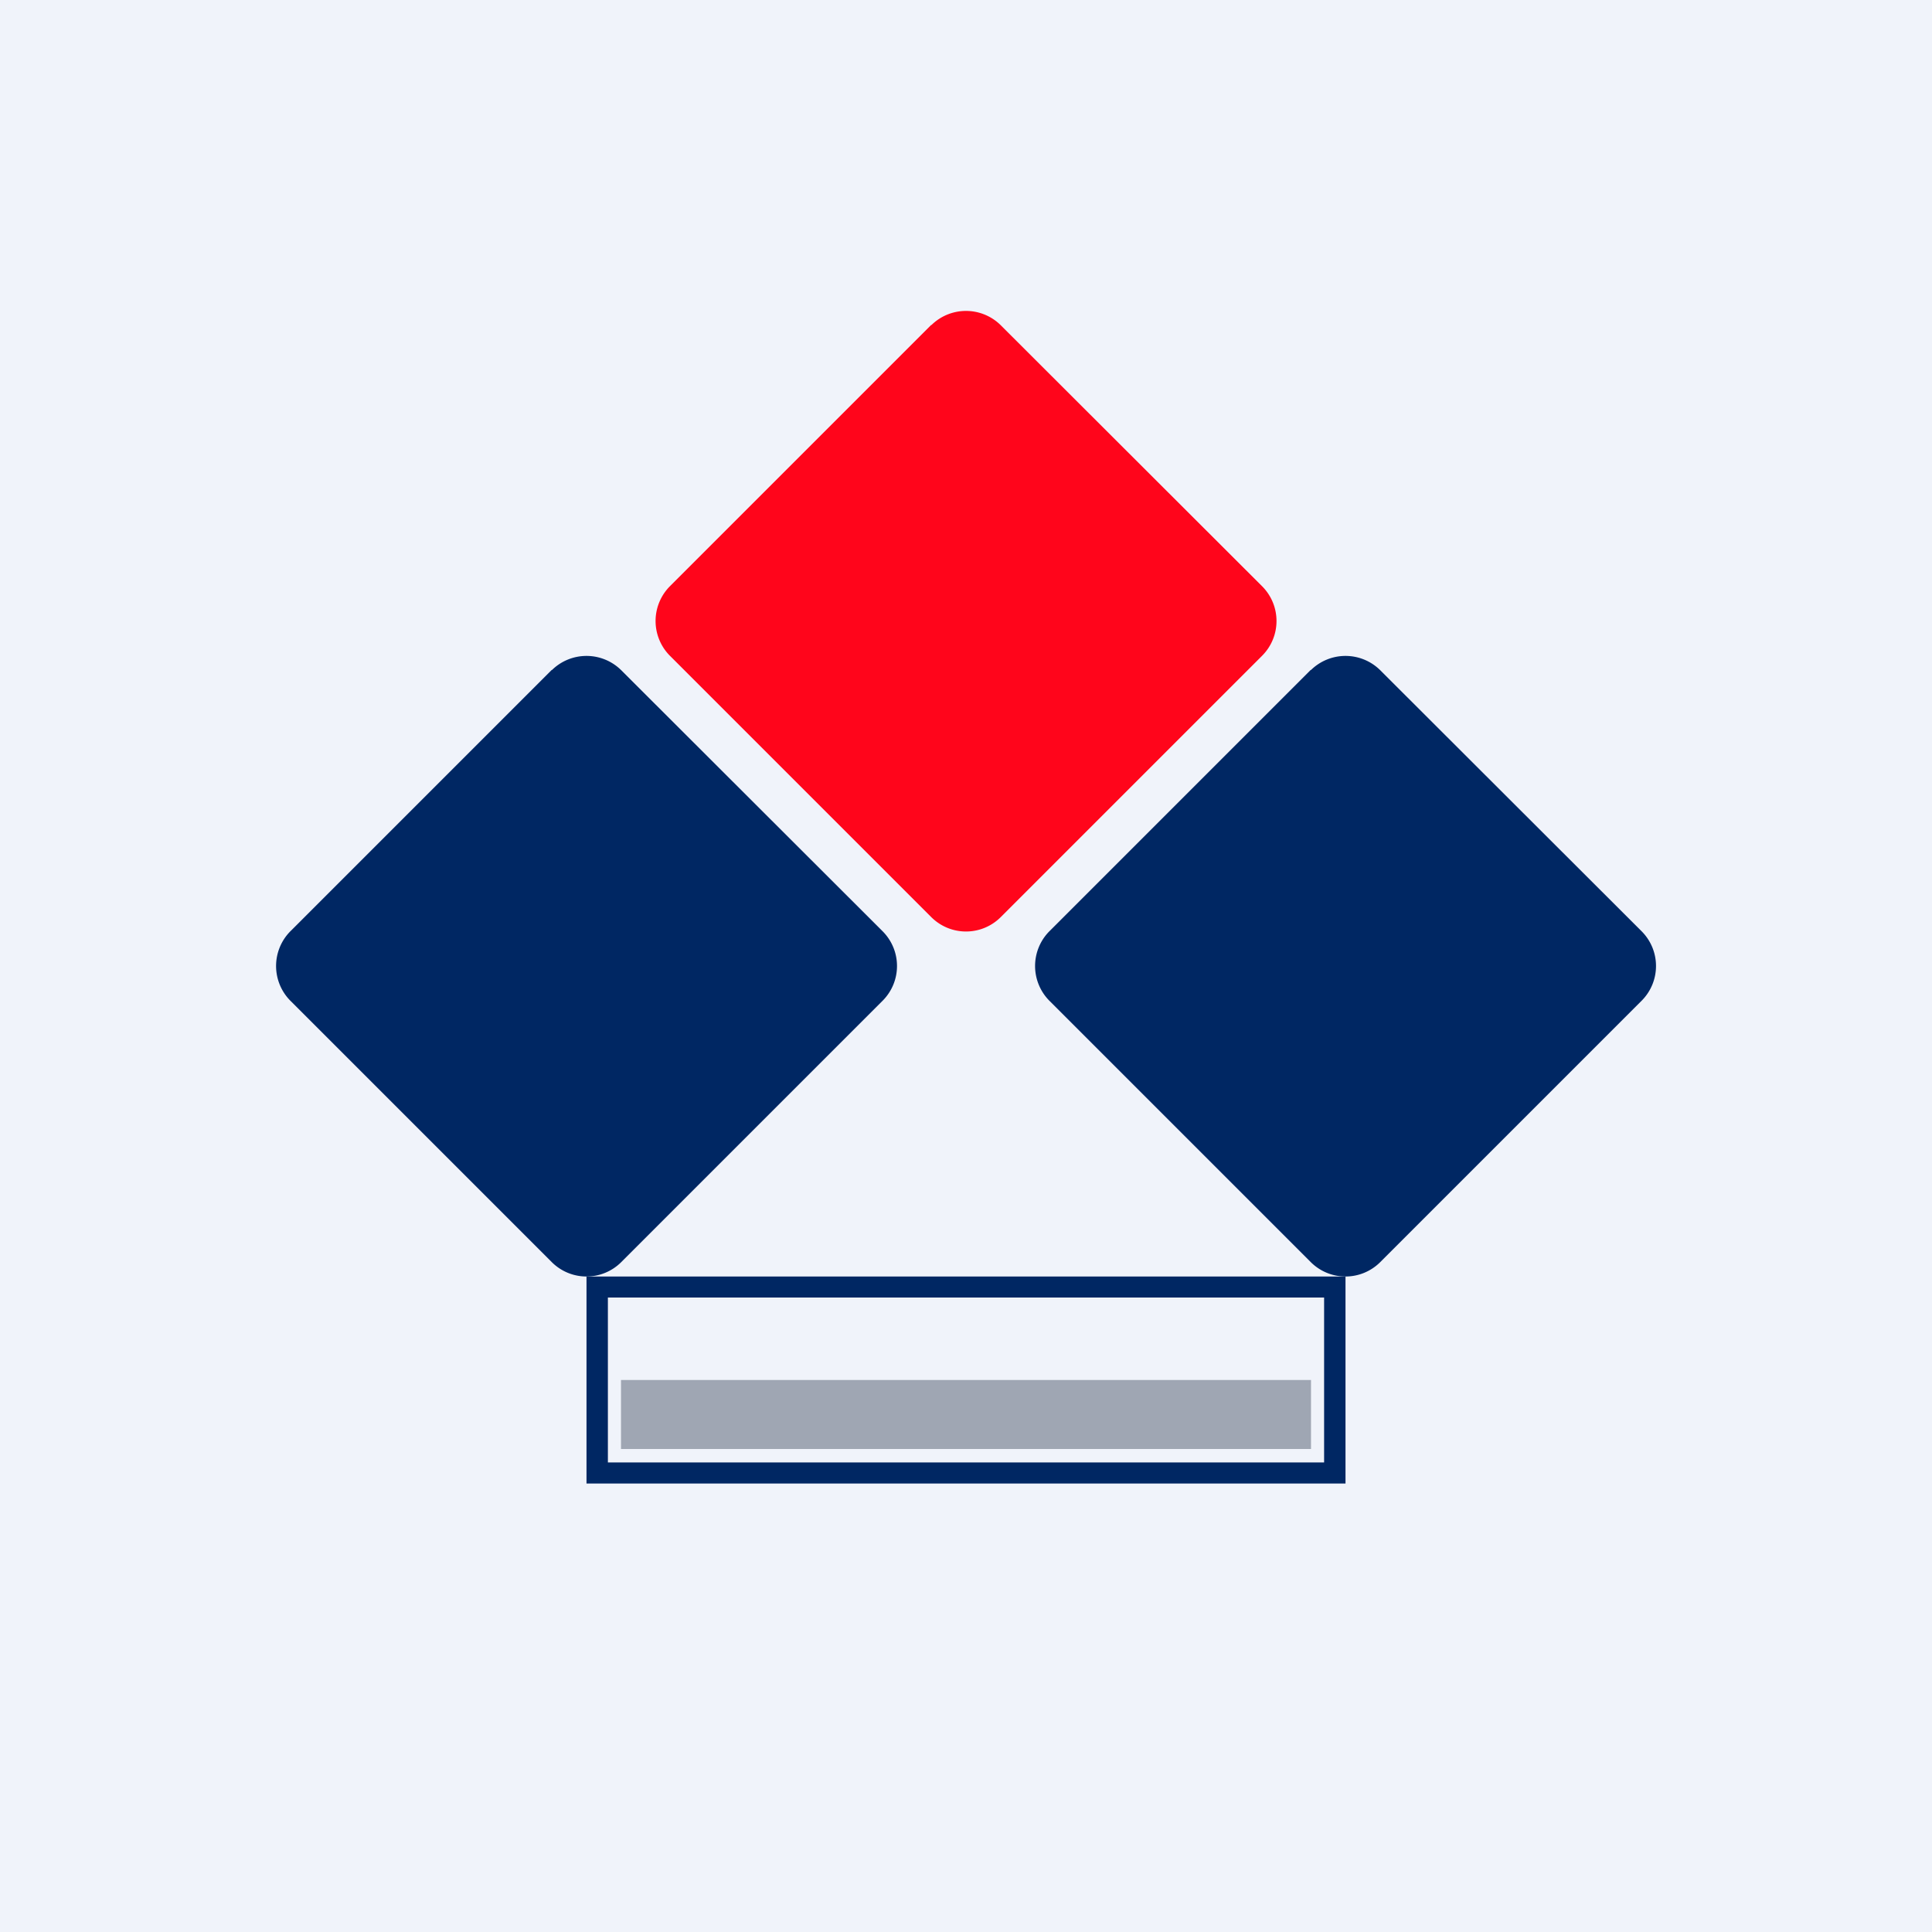 <!-- by TradingView --><svg width="56" height="56" viewBox="0 0 56 56" xmlns="http://www.w3.org/2000/svg"><path fill="#F0F3FA" d="M0 0h56v56H0z"/><path d="M16 19.42a1.43 1.43 0 0 1 2 0l7.58 7.57c.56.56.56 1.46 0 2.02l-7.57 7.57c-.56.56-1.46.56-2.02 0l-7.57-7.57a1.43 1.43 0 0 1 0-2.02l7.57-7.57ZM38 19.42a1.43 1.43 0 0 1 2 0l7.58 7.57c.56.56.56 1.46 0 2.02l-7.57 7.57c-.56.56-1.46.56-2.02 0l-7.57-7.57a1.43 1.43 0 0 1 0-2.02l7.57-7.57Z" fill="#002763"/><path d="M27 9.42a1.43 1.43 0 0 1 2 0l7.58 7.57c.56.56.56 1.46 0 2.02l-7.57 7.57c-.56.56-1.46.56-2.02 0l-7.57-7.57a1.43 1.43 0 0 1 0-2.02l7.57-7.57Z" fill="#FF051B"/><path fill-rule="evenodd" d="M38.38 37.61H17.62v4.78h20.76V37.6ZM17 37v6h22v-6H17Z" fill="#002763"/><path fill="#4E5A6D" fill-opacity=".5" d="M18 40h20v2H18z"/></svg>